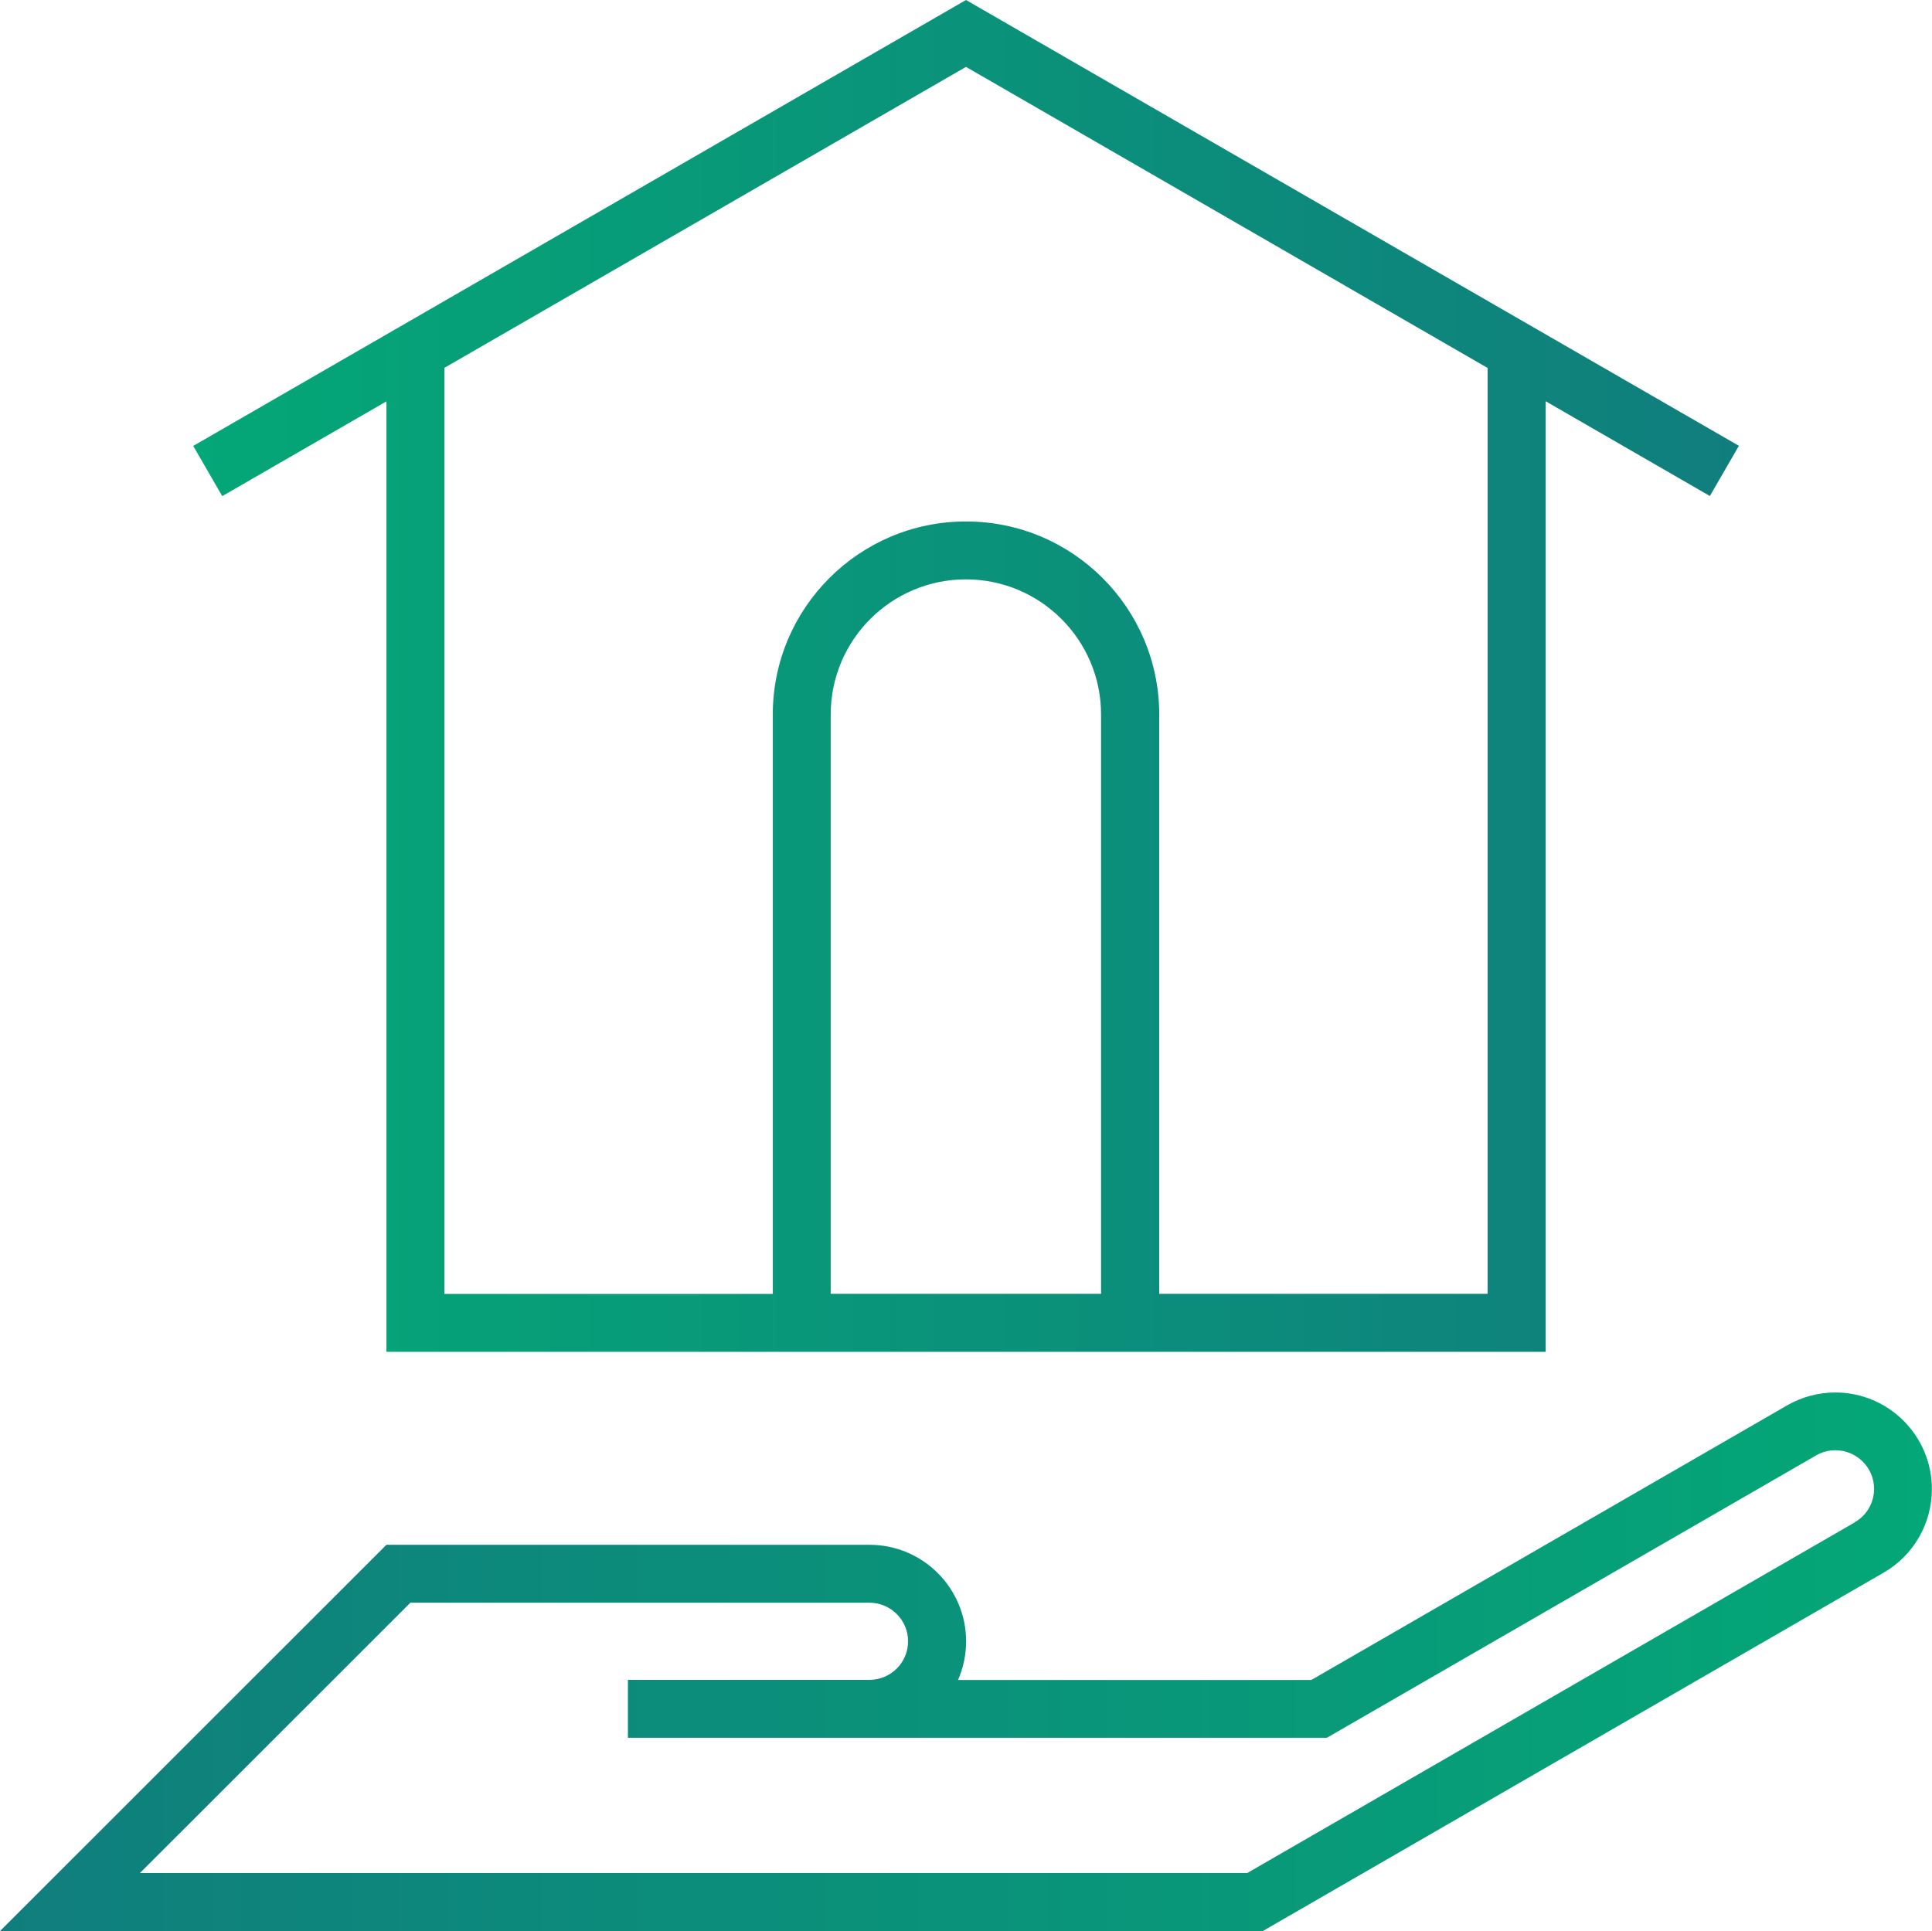 <?xml version="1.0" encoding="UTF-8"?>
<svg id="Capa_1" data-name="Capa 1" xmlns="http://www.w3.org/2000/svg" xmlns:xlink="http://www.w3.org/1999/xlink" viewBox="0 0 167.78 167.72">
  <defs>
    <style>
      .cls-1 {
        fill: url(#Green-Teal);
      }

      .cls-2 {
        fill: url(#Degradado_sin_nombre_8);
      }
    </style>
    <linearGradient id="Degradado_sin_nombre_8" data-name="Degradado sin nombre 8" x1="0" y1="144.33" x2="167.78" y2="144.33" gradientUnits="userSpaceOnUse">
      <stop offset="0" stop-color="#107e7d"/>
      <stop offset="1" stop-color="#04a777"/>
    </linearGradient>
    <linearGradient id="Green-Teal" x1="16.78" y1="58.7" x2="151" y2="58.7" gradientUnits="userSpaceOnUse">
      <stop offset="0" stop-color="#04a777"/>
      <stop offset="1" stop-color="#107e7d"/>
    </linearGradient>
  </defs>
  <path class="cls-2" d="M159.39,120.94c-1.47,0-2.92,.39-4.19,1.12h0s-41.32,23.85-41.32,23.85h-30.68c.46-1.06,.7-2.2,.7-3.35,0-4.63-3.76-8.39-8.39-8.39H33.56L0,167.72H109.66l53.92-31.13c2.6-1.5,4.19-4.27,4.19-7.26,0-4.63-3.76-8.39-8.39-8.39Zm1.67,11.29l-52.75,30.45H12.15l23.49-23.48h39.86c1.85,0,3.36,1.5,3.36,3.35s-1.5,3.35-3.36,3.35h-20.97v5.03h60.7l42.48-24.52h0c.51-.3,1.09-.45,1.68-.45,1.85,0,3.36,1.5,3.36,3.35,0,1.2-.64,2.31-1.68,2.9Z"/>
  <path class="cls-1" d="M83.89,0L16.78,38.73l2.52,4.36,14.26-8.23V117.41h100.67V34.85l14.26,8.23,2.52-4.36L83.89,0Zm11.74,112.37h-23.49V62.06c0-6.48,5.26-11.74,11.74-11.74s11.74,5.26,11.74,11.74v50.31Zm33.56,0h-28.52V62.06c0-9.26-7.52-16.77-16.78-16.77s-16.78,7.51-16.78,16.77v50.32h-28.52V31.95L83.89,5.81l45.3,26.15V112.37Z"/>
</svg>